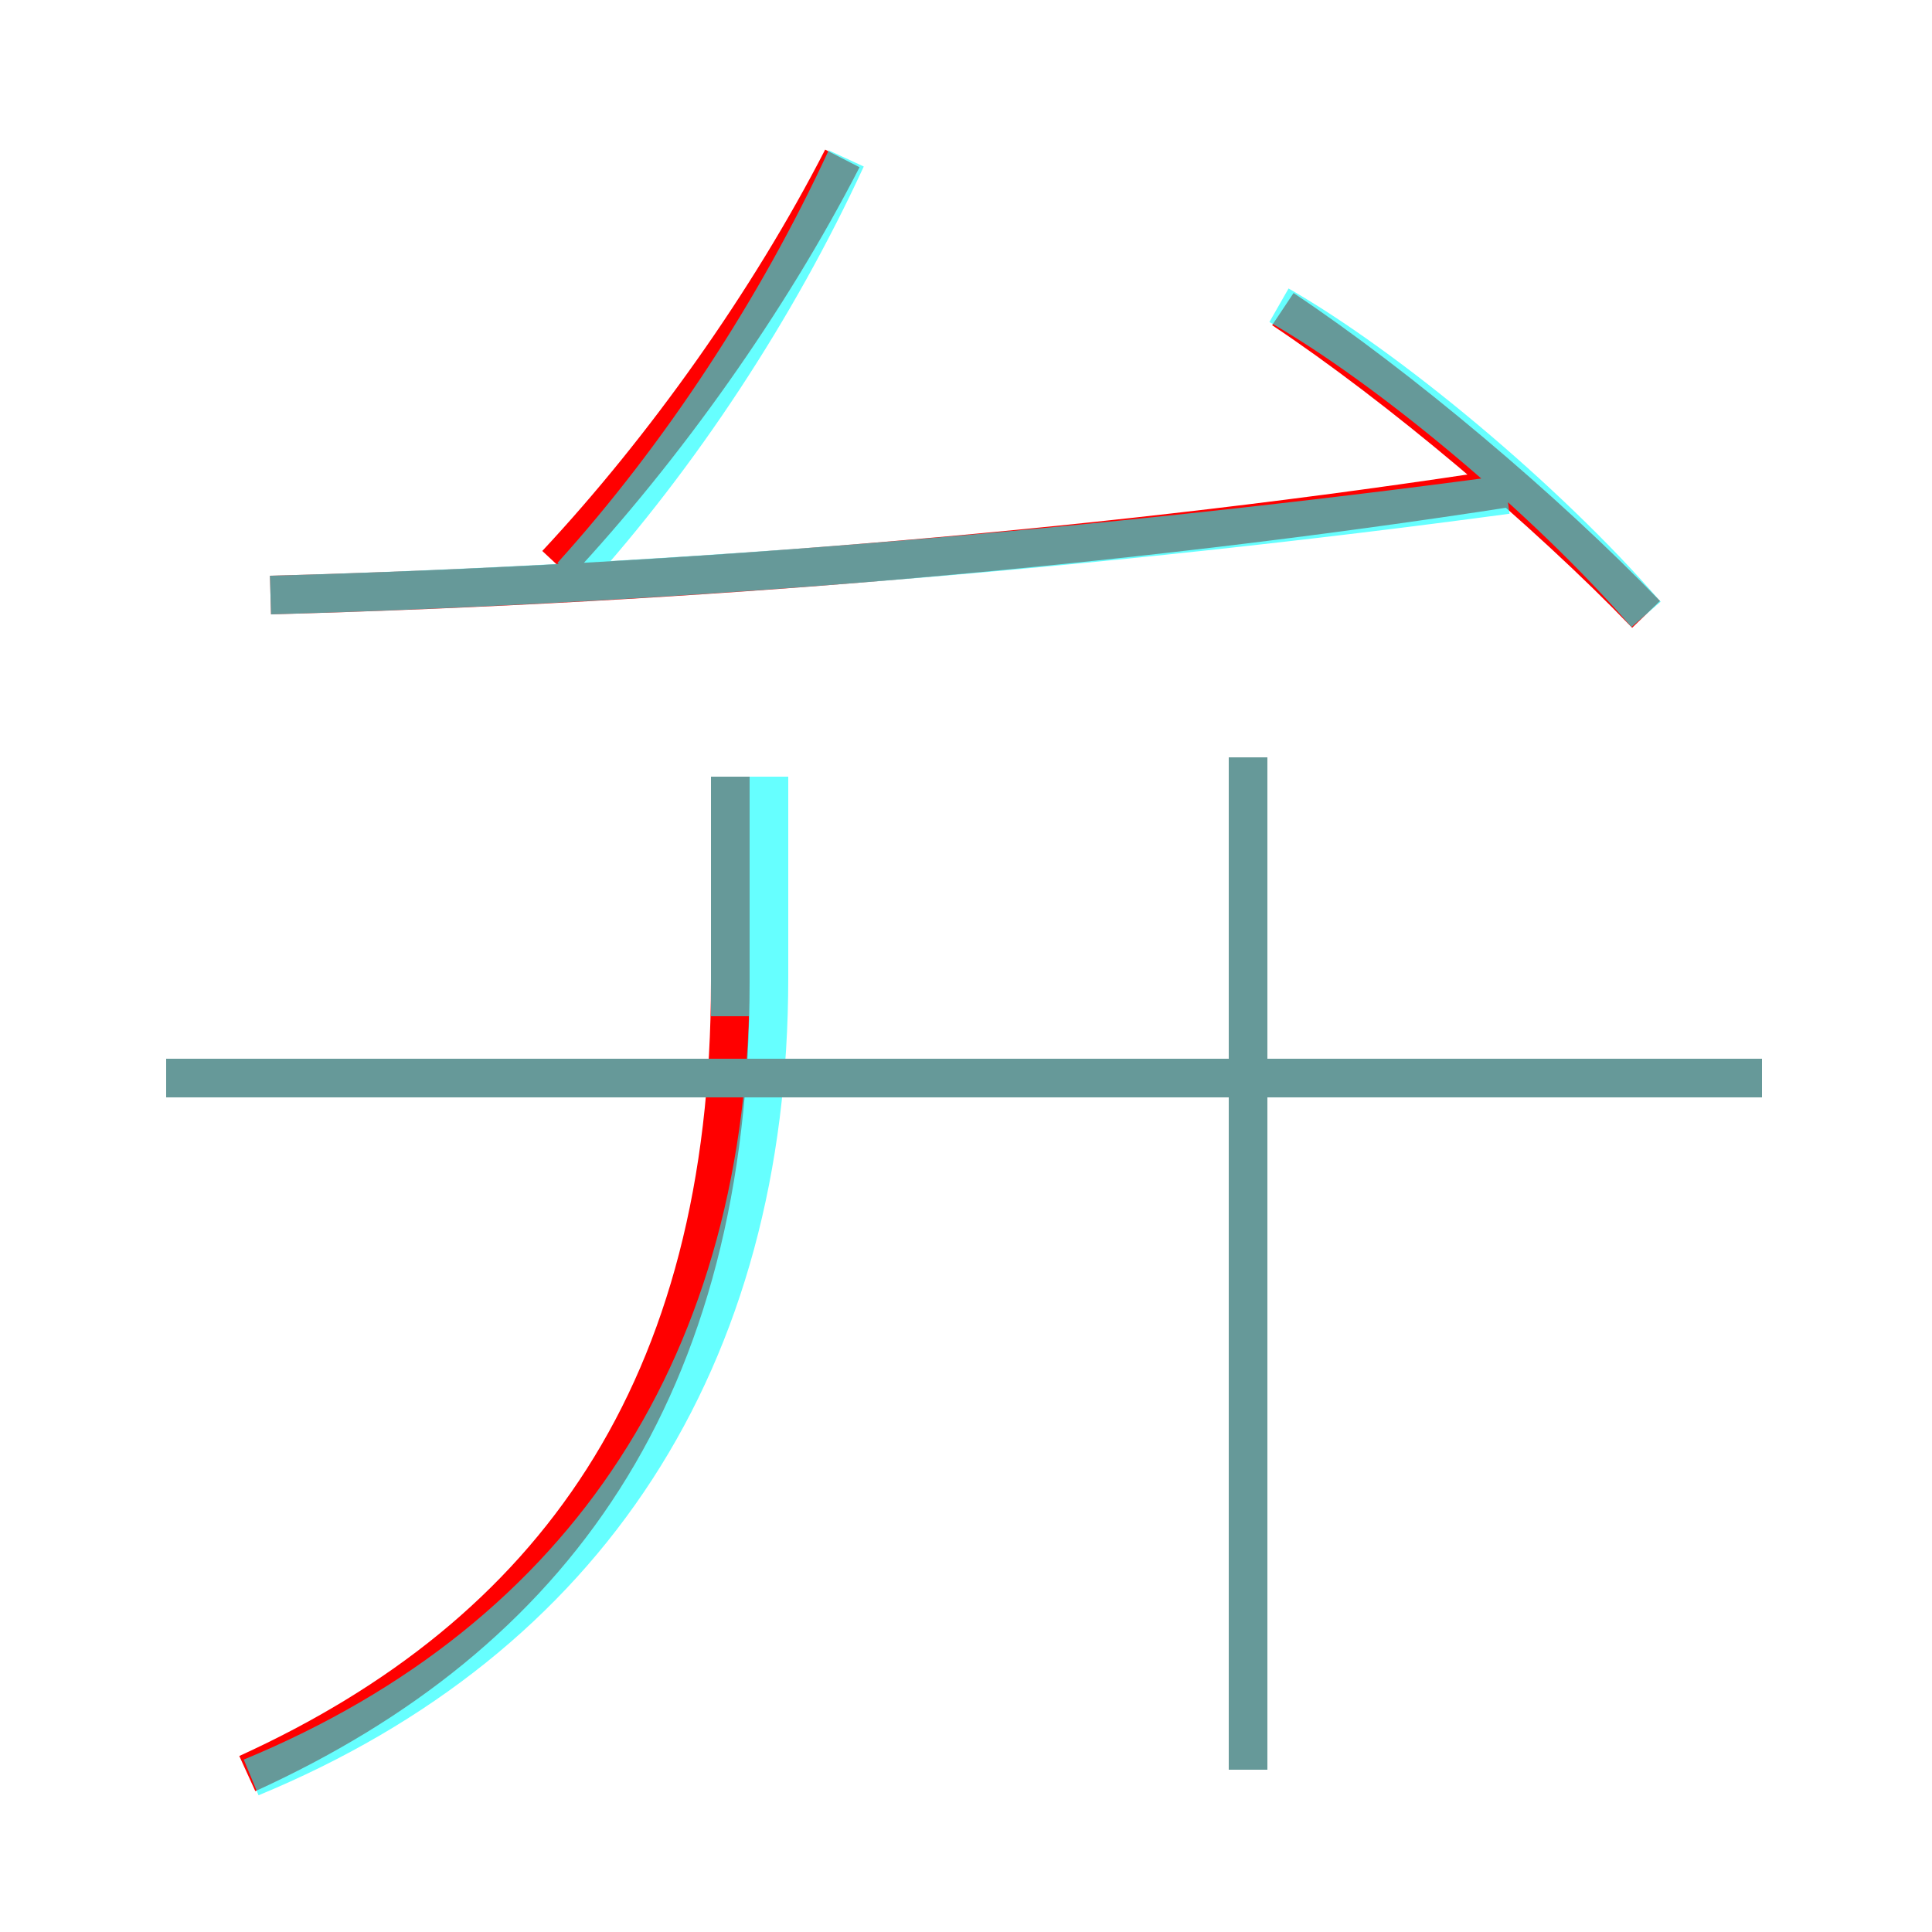 <?xml version='1.0' encoding='utf8'?>
<svg viewBox="0.0 -6.0 50.0 50.0" version="1.1" xmlns="http://www.w3.org/2000/svg">
<rect x="0.0" y="-6.0" width="50.0" height="50.0" fill="#333333" stroke="none"/>
<rect x="-1000" y="-1000" width="2000" height="2000" stroke="white" fill="white"/>
<g style="fill:none;stroke:rgba(255, 0, 0, 1);  stroke-width:1"><path d="M 6.4 1.9 C 14.3 -1.7 18.9 -8.0 18.9 -18.6 L 18.9 -23.9 M 45.6 -16.1 L 4.3 -16.1 M 32.3 1.8 L 32.3 -24.4 M 7.0 -28.6 C 17.9 -28.9 28.9 -29.8 39.2 -31.4 M 14.4 -29.4 C 17.2 -32.4 19.9 -36.2 21.8 -39.9 M 42.6 -28.1 C 40.0 -30.8 36.2 -34.0 33.2 -36.0" transform="translate(0.0 38.0)" />
</g>
<g style="fill:none;stroke:rgba(0, 255, 255, 0.6);  stroke-width:1">
<path d="M 6.5 2.0 C 15.2 -1.6 19.9 -8.8 19.9 -18.7 L 19.9 -23.9 M 45.6 -16.1 L 4.3 -16.1 M 32.3 1.8 L 32.3 -24.4 M 7.0 -28.6 C 17.6 -28.9 28.6 -29.8 39.0 -31.2 M 18.9 -17.7 L 18.9 -23.9 M 14.8 -29.1 C 17.6 -32.2 20.1 -36.0 21.9 -39.9 M 42.6 -28.1 C 40.0 -31.1 35.9 -34.5 33.1 -36.1" transform="translate(0.0 38.0)" />
</g>
</svg>